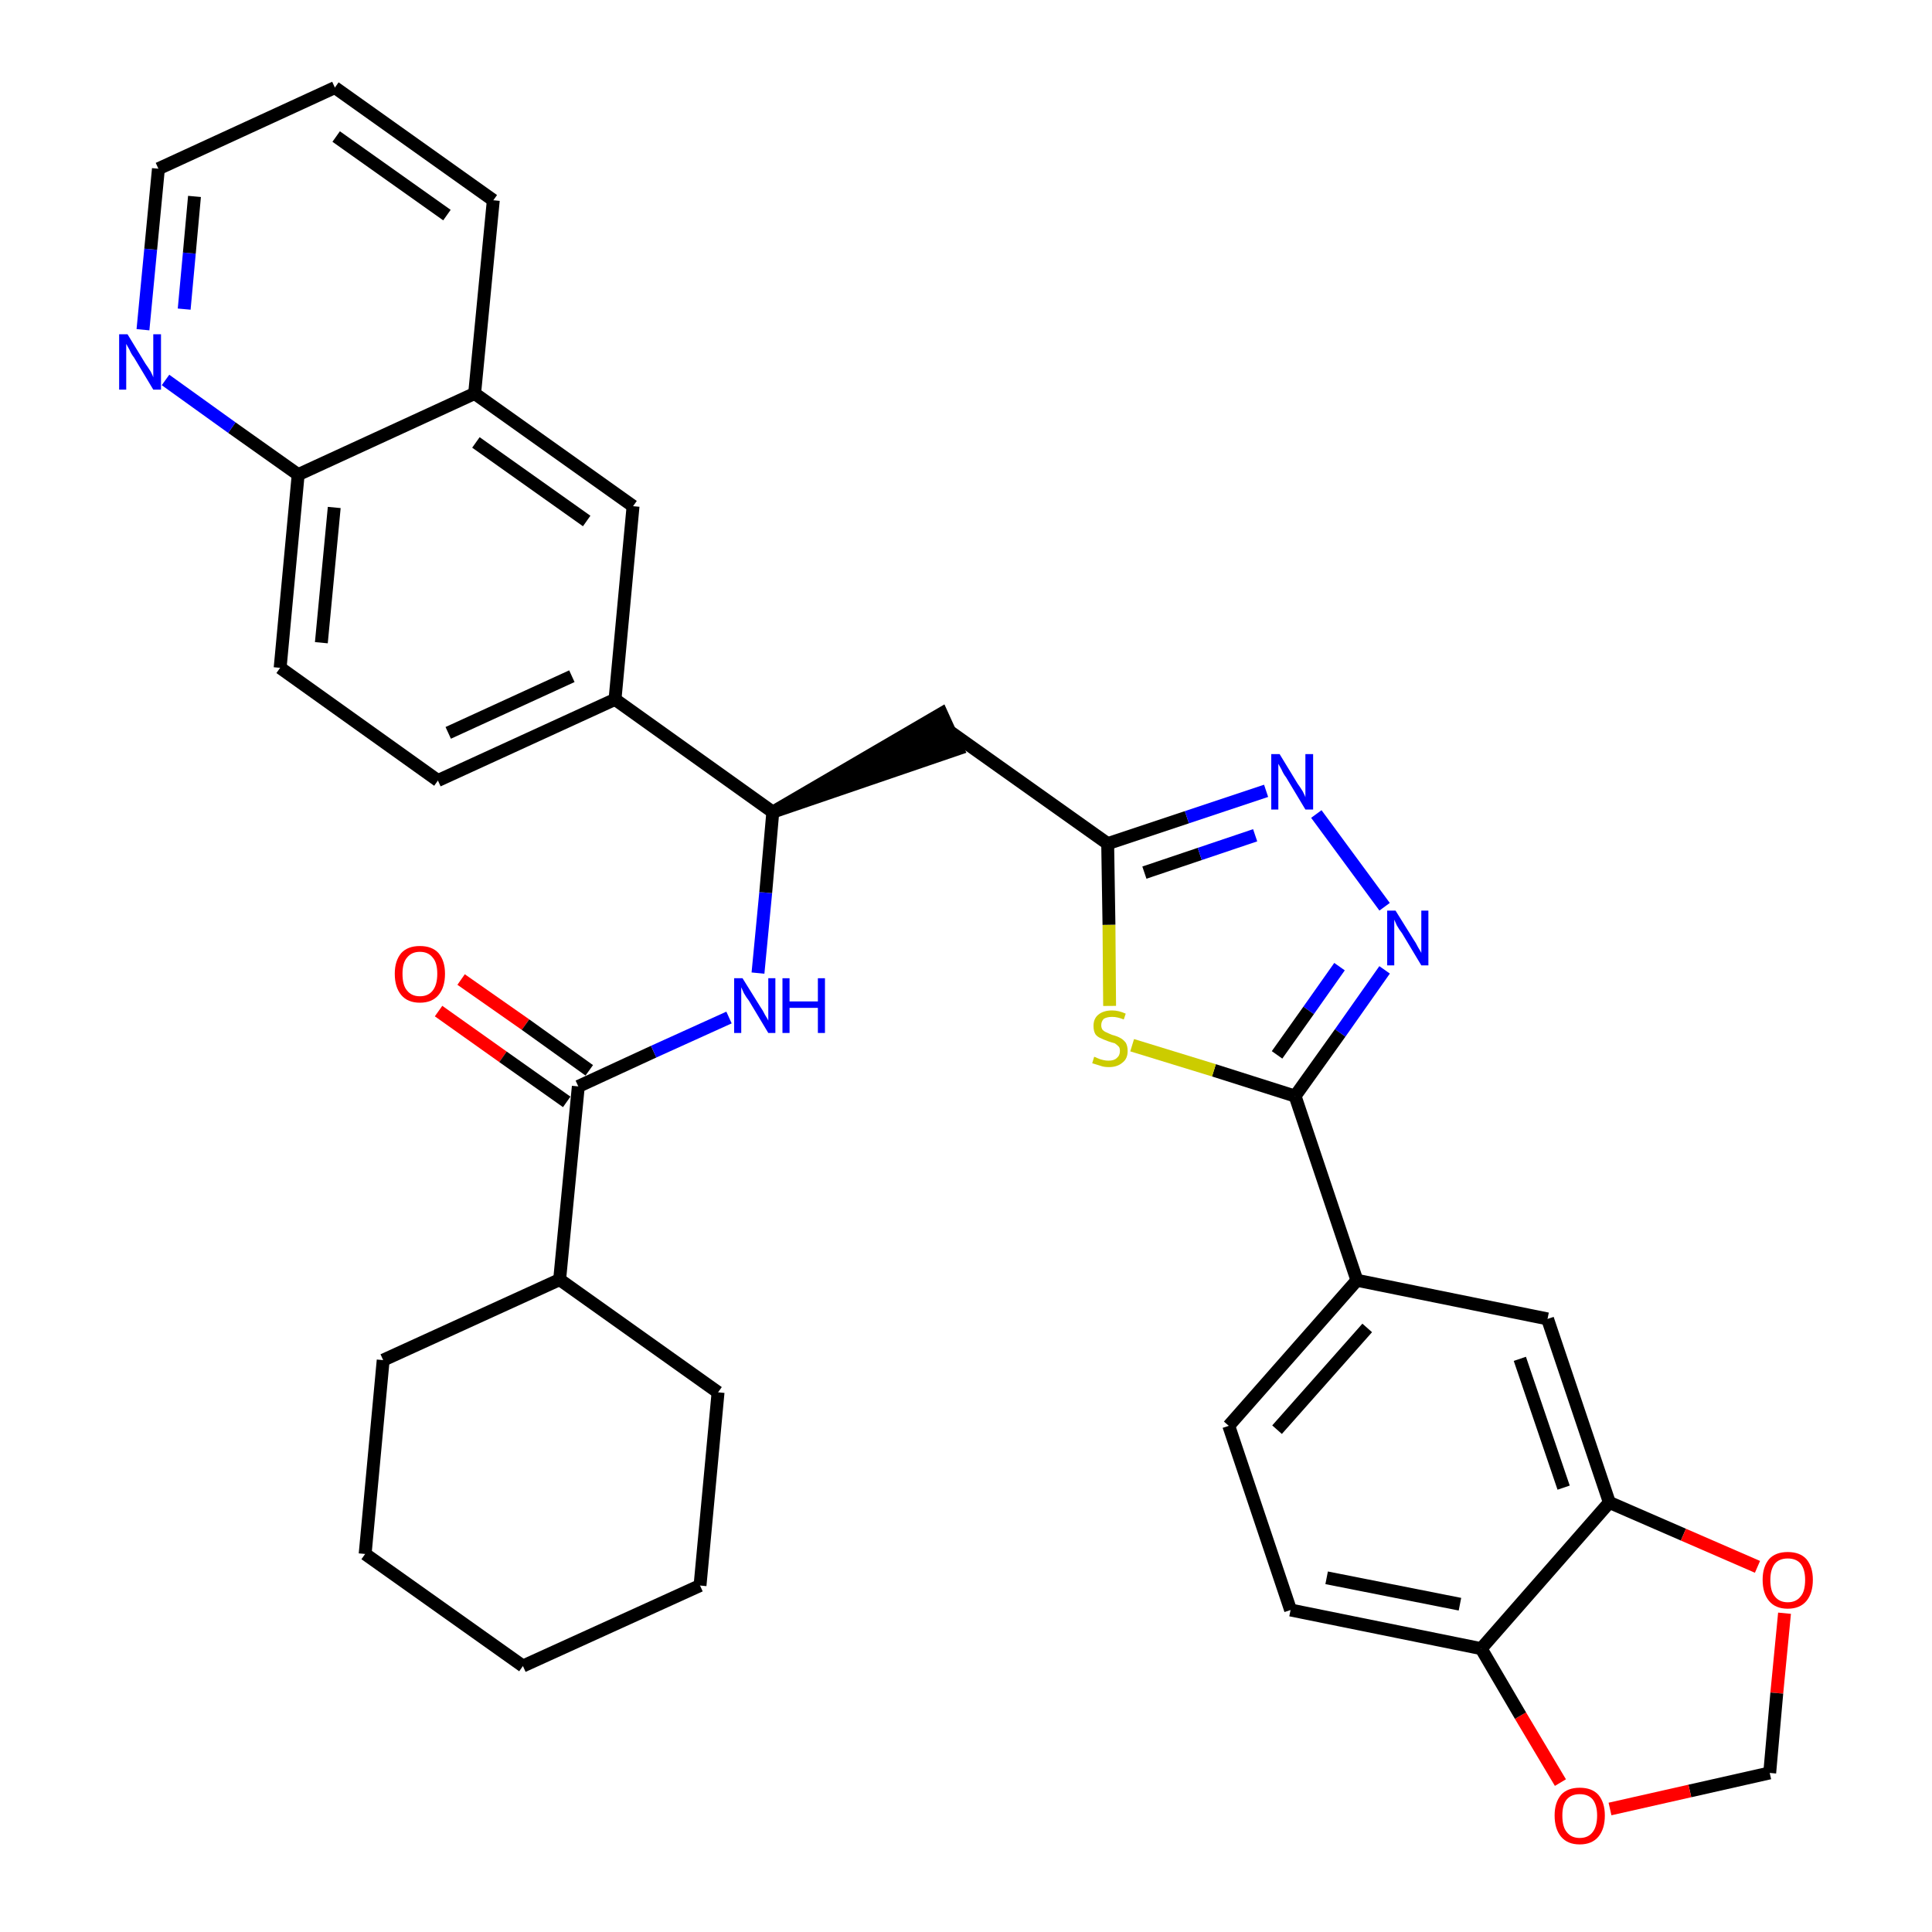 <?xml version='1.0' encoding='iso-8859-1'?>
<svg version='1.1' baseProfile='full'
              xmlns='http://www.w3.org/2000/svg'
                      xmlns:rdkit='http://www.rdkit.org/xml'
                      xmlns:xlink='http://www.w3.org/1999/xlink'
                  xml:space='preserve'
width='300px' height='300px' viewBox='0 0 300 300'>
<!-- END OF HEADER -->
<path class='bond-0 atom-0 atom-1' d='M 68.1,157.0 L 78.1,164.1' style='fill:none;fill-rule:evenodd;stroke:#FF0000;stroke-width:2.0px;stroke-linecap:butt;stroke-linejoin:miter;stroke-opacity:1' />
<path class='bond-0 atom-0 atom-1' d='M 78.1,164.1 L 88.0,171.1' style='fill:none;fill-rule:evenodd;stroke:#000000;stroke-width:2.0px;stroke-linecap:butt;stroke-linejoin:miter;stroke-opacity:1' />
<path class='bond-0 atom-0 atom-1' d='M 71.6,152.1 L 81.6,159.1' style='fill:none;fill-rule:evenodd;stroke:#FF0000;stroke-width:2.0px;stroke-linecap:butt;stroke-linejoin:miter;stroke-opacity:1' />
<path class='bond-0 atom-0 atom-1' d='M 81.6,159.1 L 91.5,166.2' style='fill:none;fill-rule:evenodd;stroke:#000000;stroke-width:2.0px;stroke-linecap:butt;stroke-linejoin:miter;stroke-opacity:1' />
<path class='bond-1 atom-1 atom-2' d='M 89.8,168.7 L 101.5,163.3' style='fill:none;fill-rule:evenodd;stroke:#000000;stroke-width:2.0px;stroke-linecap:butt;stroke-linejoin:miter;stroke-opacity:1' />
<path class='bond-1 atom-1 atom-2' d='M 101.5,163.3 L 113.2,158.0' style='fill:none;fill-rule:evenodd;stroke:#0000FF;stroke-width:2.0px;stroke-linecap:butt;stroke-linejoin:miter;stroke-opacity:1' />
<path class='bond-28 atom-1 atom-29' d='M 89.8,168.7 L 86.9,198.7' style='fill:none;fill-rule:evenodd;stroke:#000000;stroke-width:2.0px;stroke-linecap:butt;stroke-linejoin:miter;stroke-opacity:1' />
<path class='bond-2 atom-2 atom-3' d='M 117.7,151.1 L 118.9,138.6' style='fill:none;fill-rule:evenodd;stroke:#0000FF;stroke-width:2.0px;stroke-linecap:butt;stroke-linejoin:miter;stroke-opacity:1' />
<path class='bond-2 atom-2 atom-3' d='M 118.9,138.6 L 120.0,126.1' style='fill:none;fill-rule:evenodd;stroke:#000000;stroke-width:2.0px;stroke-linecap:butt;stroke-linejoin:miter;stroke-opacity:1' />
<path class='bond-3 atom-3 atom-4' d='M 120.0,126.1 L 148.7,116.3 L 146.2,110.8 Z' style='fill:#000000;fill-rule:evenodd;fill-opacity:1;stroke:#000000;stroke-width:2.0px;stroke-linecap:butt;stroke-linejoin:miter;stroke-opacity:1;' />
<path class='bond-18 atom-3 atom-19' d='M 120.0,126.1 L 95.5,108.6' style='fill:none;fill-rule:evenodd;stroke:#000000;stroke-width:2.0px;stroke-linecap:butt;stroke-linejoin:miter;stroke-opacity:1' />
<path class='bond-4 atom-4 atom-5' d='M 147.5,113.6 L 172.0,131.0' style='fill:none;fill-rule:evenodd;stroke:#000000;stroke-width:2.0px;stroke-linecap:butt;stroke-linejoin:miter;stroke-opacity:1' />
<path class='bond-5 atom-5 atom-6' d='M 172.0,131.0 L 184.3,126.9' style='fill:none;fill-rule:evenodd;stroke:#000000;stroke-width:2.0px;stroke-linecap:butt;stroke-linejoin:miter;stroke-opacity:1' />
<path class='bond-5 atom-5 atom-6' d='M 184.3,126.9 L 196.6,122.8' style='fill:none;fill-rule:evenodd;stroke:#0000FF;stroke-width:2.0px;stroke-linecap:butt;stroke-linejoin:miter;stroke-opacity:1' />
<path class='bond-5 atom-5 atom-6' d='M 177.7,135.5 L 186.3,132.6' style='fill:none;fill-rule:evenodd;stroke:#000000;stroke-width:2.0px;stroke-linecap:butt;stroke-linejoin:miter;stroke-opacity:1' />
<path class='bond-5 atom-5 atom-6' d='M 186.3,132.6 L 194.9,129.7' style='fill:none;fill-rule:evenodd;stroke:#0000FF;stroke-width:2.0px;stroke-linecap:butt;stroke-linejoin:miter;stroke-opacity:1' />
<path class='bond-34 atom-18 atom-5' d='M 172.3,156.2 L 172.2,143.6' style='fill:none;fill-rule:evenodd;stroke:#CCCC00;stroke-width:2.0px;stroke-linecap:butt;stroke-linejoin:miter;stroke-opacity:1' />
<path class='bond-34 atom-18 atom-5' d='M 172.2,143.6 L 172.0,131.0' style='fill:none;fill-rule:evenodd;stroke:#000000;stroke-width:2.0px;stroke-linecap:butt;stroke-linejoin:miter;stroke-opacity:1' />
<path class='bond-6 atom-6 atom-7' d='M 204.4,126.4 L 215.0,140.8' style='fill:none;fill-rule:evenodd;stroke:#0000FF;stroke-width:2.0px;stroke-linecap:butt;stroke-linejoin:miter;stroke-opacity:1' />
<path class='bond-7 atom-7 atom-8' d='M 215.0,150.6 L 208.1,160.4' style='fill:none;fill-rule:evenodd;stroke:#0000FF;stroke-width:2.0px;stroke-linecap:butt;stroke-linejoin:miter;stroke-opacity:1' />
<path class='bond-7 atom-7 atom-8' d='M 208.1,160.4 L 201.1,170.2' style='fill:none;fill-rule:evenodd;stroke:#000000;stroke-width:2.0px;stroke-linecap:butt;stroke-linejoin:miter;stroke-opacity:1' />
<path class='bond-7 atom-7 atom-8' d='M 208.0,150.1 L 203.2,156.9' style='fill:none;fill-rule:evenodd;stroke:#0000FF;stroke-width:2.0px;stroke-linecap:butt;stroke-linejoin:miter;stroke-opacity:1' />
<path class='bond-7 atom-7 atom-8' d='M 203.2,156.9 L 198.3,163.8' style='fill:none;fill-rule:evenodd;stroke:#000000;stroke-width:2.0px;stroke-linecap:butt;stroke-linejoin:miter;stroke-opacity:1' />
<path class='bond-8 atom-8 atom-9' d='M 201.1,170.2 L 210.7,198.8' style='fill:none;fill-rule:evenodd;stroke:#000000;stroke-width:2.0px;stroke-linecap:butt;stroke-linejoin:miter;stroke-opacity:1' />
<path class='bond-17 atom-8 atom-18' d='M 201.1,170.2 L 188.5,166.2' style='fill:none;fill-rule:evenodd;stroke:#000000;stroke-width:2.0px;stroke-linecap:butt;stroke-linejoin:miter;stroke-opacity:1' />
<path class='bond-17 atom-8 atom-18' d='M 188.5,166.2 L 175.8,162.3' style='fill:none;fill-rule:evenodd;stroke:#CCCC00;stroke-width:2.0px;stroke-linecap:butt;stroke-linejoin:miter;stroke-opacity:1' />
<path class='bond-9 atom-9 atom-10' d='M 210.7,198.8 L 190.8,221.4' style='fill:none;fill-rule:evenodd;stroke:#000000;stroke-width:2.0px;stroke-linecap:butt;stroke-linejoin:miter;stroke-opacity:1' />
<path class='bond-9 atom-9 atom-10' d='M 212.3,206.2 L 198.3,222.0' style='fill:none;fill-rule:evenodd;stroke:#000000;stroke-width:2.0px;stroke-linecap:butt;stroke-linejoin:miter;stroke-opacity:1' />
<path class='bond-37 atom-14 atom-9' d='M 240.3,204.8 L 210.7,198.8' style='fill:none;fill-rule:evenodd;stroke:#000000;stroke-width:2.0px;stroke-linecap:butt;stroke-linejoin:miter;stroke-opacity:1' />
<path class='bond-10 atom-10 atom-11' d='M 190.8,221.4 L 200.4,250.0' style='fill:none;fill-rule:evenodd;stroke:#000000;stroke-width:2.0px;stroke-linecap:butt;stroke-linejoin:miter;stroke-opacity:1' />
<path class='bond-11 atom-11 atom-12' d='M 200.4,250.0 L 230.0,256.0' style='fill:none;fill-rule:evenodd;stroke:#000000;stroke-width:2.0px;stroke-linecap:butt;stroke-linejoin:miter;stroke-opacity:1' />
<path class='bond-11 atom-11 atom-12' d='M 206.0,245.0 L 226.7,249.1' style='fill:none;fill-rule:evenodd;stroke:#000000;stroke-width:2.0px;stroke-linecap:butt;stroke-linejoin:miter;stroke-opacity:1' />
<path class='bond-12 atom-12 atom-13' d='M 230.0,256.0 L 249.9,233.3' style='fill:none;fill-rule:evenodd;stroke:#000000;stroke-width:2.0px;stroke-linecap:butt;stroke-linejoin:miter;stroke-opacity:1' />
<path class='bond-39 atom-17 atom-12' d='M 242.3,276.8 L 236.1,266.4' style='fill:none;fill-rule:evenodd;stroke:#FF0000;stroke-width:2.0px;stroke-linecap:butt;stroke-linejoin:miter;stroke-opacity:1' />
<path class='bond-39 atom-17 atom-12' d='M 236.1,266.4 L 230.0,256.0' style='fill:none;fill-rule:evenodd;stroke:#000000;stroke-width:2.0px;stroke-linecap:butt;stroke-linejoin:miter;stroke-opacity:1' />
<path class='bond-13 atom-13 atom-14' d='M 249.9,233.3 L 240.3,204.8' style='fill:none;fill-rule:evenodd;stroke:#000000;stroke-width:2.0px;stroke-linecap:butt;stroke-linejoin:miter;stroke-opacity:1' />
<path class='bond-13 atom-13 atom-14' d='M 242.8,231.0 L 236.0,211.0' style='fill:none;fill-rule:evenodd;stroke:#000000;stroke-width:2.0px;stroke-linecap:butt;stroke-linejoin:miter;stroke-opacity:1' />
<path class='bond-14 atom-13 atom-15' d='M 249.9,233.3 L 261.4,238.3' style='fill:none;fill-rule:evenodd;stroke:#000000;stroke-width:2.0px;stroke-linecap:butt;stroke-linejoin:miter;stroke-opacity:1' />
<path class='bond-14 atom-13 atom-15' d='M 261.4,238.3 L 272.9,243.3' style='fill:none;fill-rule:evenodd;stroke:#FF0000;stroke-width:2.0px;stroke-linecap:butt;stroke-linejoin:miter;stroke-opacity:1' />
<path class='bond-15 atom-15 atom-16' d='M 277.1,250.5 L 275.9,262.9' style='fill:none;fill-rule:evenodd;stroke:#FF0000;stroke-width:2.0px;stroke-linecap:butt;stroke-linejoin:miter;stroke-opacity:1' />
<path class='bond-15 atom-15 atom-16' d='M 275.9,262.9 L 274.8,275.3' style='fill:none;fill-rule:evenodd;stroke:#000000;stroke-width:2.0px;stroke-linecap:butt;stroke-linejoin:miter;stroke-opacity:1' />
<path class='bond-16 atom-16 atom-17' d='M 274.8,275.3 L 262.4,278.1' style='fill:none;fill-rule:evenodd;stroke:#000000;stroke-width:2.0px;stroke-linecap:butt;stroke-linejoin:miter;stroke-opacity:1' />
<path class='bond-16 atom-16 atom-17' d='M 262.4,278.1 L 250.0,280.9' style='fill:none;fill-rule:evenodd;stroke:#FF0000;stroke-width:2.0px;stroke-linecap:butt;stroke-linejoin:miter;stroke-opacity:1' />
<path class='bond-19 atom-19 atom-20' d='M 95.5,108.6 L 68.0,121.2' style='fill:none;fill-rule:evenodd;stroke:#000000;stroke-width:2.0px;stroke-linecap:butt;stroke-linejoin:miter;stroke-opacity:1' />
<path class='bond-19 atom-19 atom-20' d='M 88.8,105.0 L 69.6,113.8' style='fill:none;fill-rule:evenodd;stroke:#000000;stroke-width:2.0px;stroke-linecap:butt;stroke-linejoin:miter;stroke-opacity:1' />
<path class='bond-35 atom-28 atom-19' d='M 98.3,78.6 L 95.5,108.6' style='fill:none;fill-rule:evenodd;stroke:#000000;stroke-width:2.0px;stroke-linecap:butt;stroke-linejoin:miter;stroke-opacity:1' />
<path class='bond-20 atom-20 atom-21' d='M 68.0,121.2 L 43.5,103.7' style='fill:none;fill-rule:evenodd;stroke:#000000;stroke-width:2.0px;stroke-linecap:butt;stroke-linejoin:miter;stroke-opacity:1' />
<path class='bond-21 atom-21 atom-22' d='M 43.5,103.7 L 46.3,73.7' style='fill:none;fill-rule:evenodd;stroke:#000000;stroke-width:2.0px;stroke-linecap:butt;stroke-linejoin:miter;stroke-opacity:1' />
<path class='bond-21 atom-21 atom-22' d='M 49.9,99.8 L 51.9,78.8' style='fill:none;fill-rule:evenodd;stroke:#000000;stroke-width:2.0px;stroke-linecap:butt;stroke-linejoin:miter;stroke-opacity:1' />
<path class='bond-22 atom-22 atom-23' d='M 46.3,73.7 L 36.0,66.4' style='fill:none;fill-rule:evenodd;stroke:#000000;stroke-width:2.0px;stroke-linecap:butt;stroke-linejoin:miter;stroke-opacity:1' />
<path class='bond-22 atom-22 atom-23' d='M 36.0,66.4 L 25.7,59.0' style='fill:none;fill-rule:evenodd;stroke:#0000FF;stroke-width:2.0px;stroke-linecap:butt;stroke-linejoin:miter;stroke-opacity:1' />
<path class='bond-38 atom-27 atom-22' d='M 73.7,61.1 L 46.3,73.7' style='fill:none;fill-rule:evenodd;stroke:#000000;stroke-width:2.0px;stroke-linecap:butt;stroke-linejoin:miter;stroke-opacity:1' />
<path class='bond-23 atom-23 atom-24' d='M 22.2,51.2 L 23.4,38.7' style='fill:none;fill-rule:evenodd;stroke:#0000FF;stroke-width:2.0px;stroke-linecap:butt;stroke-linejoin:miter;stroke-opacity:1' />
<path class='bond-23 atom-23 atom-24' d='M 23.4,38.7 L 24.6,26.2' style='fill:none;fill-rule:evenodd;stroke:#000000;stroke-width:2.0px;stroke-linecap:butt;stroke-linejoin:miter;stroke-opacity:1' />
<path class='bond-23 atom-23 atom-24' d='M 28.6,48.0 L 29.4,39.3' style='fill:none;fill-rule:evenodd;stroke:#0000FF;stroke-width:2.0px;stroke-linecap:butt;stroke-linejoin:miter;stroke-opacity:1' />
<path class='bond-23 atom-23 atom-24' d='M 29.4,39.3 L 30.2,30.5' style='fill:none;fill-rule:evenodd;stroke:#000000;stroke-width:2.0px;stroke-linecap:butt;stroke-linejoin:miter;stroke-opacity:1' />
<path class='bond-24 atom-24 atom-25' d='M 24.6,26.2 L 52.0,13.6' style='fill:none;fill-rule:evenodd;stroke:#000000;stroke-width:2.0px;stroke-linecap:butt;stroke-linejoin:miter;stroke-opacity:1' />
<path class='bond-25 atom-25 atom-26' d='M 52.0,13.6 L 76.6,31.1' style='fill:none;fill-rule:evenodd;stroke:#000000;stroke-width:2.0px;stroke-linecap:butt;stroke-linejoin:miter;stroke-opacity:1' />
<path class='bond-25 atom-25 atom-26' d='M 52.2,21.2 L 69.4,33.4' style='fill:none;fill-rule:evenodd;stroke:#000000;stroke-width:2.0px;stroke-linecap:butt;stroke-linejoin:miter;stroke-opacity:1' />
<path class='bond-26 atom-26 atom-27' d='M 76.6,31.1 L 73.7,61.1' style='fill:none;fill-rule:evenodd;stroke:#000000;stroke-width:2.0px;stroke-linecap:butt;stroke-linejoin:miter;stroke-opacity:1' />
<path class='bond-27 atom-27 atom-28' d='M 73.7,61.1 L 98.3,78.6' style='fill:none;fill-rule:evenodd;stroke:#000000;stroke-width:2.0px;stroke-linecap:butt;stroke-linejoin:miter;stroke-opacity:1' />
<path class='bond-27 atom-27 atom-28' d='M 73.9,68.7 L 91.1,80.9' style='fill:none;fill-rule:evenodd;stroke:#000000;stroke-width:2.0px;stroke-linecap:butt;stroke-linejoin:miter;stroke-opacity:1' />
<path class='bond-29 atom-29 atom-30' d='M 86.9,198.7 L 59.5,211.2' style='fill:none;fill-rule:evenodd;stroke:#000000;stroke-width:2.0px;stroke-linecap:butt;stroke-linejoin:miter;stroke-opacity:1' />
<path class='bond-36 atom-34 atom-29' d='M 111.5,216.2 L 86.9,198.7' style='fill:none;fill-rule:evenodd;stroke:#000000;stroke-width:2.0px;stroke-linecap:butt;stroke-linejoin:miter;stroke-opacity:1' />
<path class='bond-30 atom-30 atom-31' d='M 59.5,211.2 L 56.7,241.3' style='fill:none;fill-rule:evenodd;stroke:#000000;stroke-width:2.0px;stroke-linecap:butt;stroke-linejoin:miter;stroke-opacity:1' />
<path class='bond-31 atom-31 atom-32' d='M 56.7,241.3 L 81.2,258.7' style='fill:none;fill-rule:evenodd;stroke:#000000;stroke-width:2.0px;stroke-linecap:butt;stroke-linejoin:miter;stroke-opacity:1' />
<path class='bond-32 atom-32 atom-33' d='M 81.2,258.7 L 108.7,246.2' style='fill:none;fill-rule:evenodd;stroke:#000000;stroke-width:2.0px;stroke-linecap:butt;stroke-linejoin:miter;stroke-opacity:1' />
<path class='bond-33 atom-33 atom-34' d='M 108.7,246.2 L 111.5,216.2' style='fill:none;fill-rule:evenodd;stroke:#000000;stroke-width:2.0px;stroke-linecap:butt;stroke-linejoin:miter;stroke-opacity:1' />
<path  class='atom-0' d='M 61.3 151.2
Q 61.3 149.2, 62.3 148.0
Q 63.3 146.9, 65.2 146.9
Q 67.1 146.9, 68.1 148.0
Q 69.1 149.2, 69.1 151.2
Q 69.1 153.3, 68.1 154.5
Q 67.1 155.7, 65.2 155.7
Q 63.3 155.7, 62.3 154.5
Q 61.3 153.3, 61.3 151.2
M 65.2 154.7
Q 66.5 154.7, 67.2 153.8
Q 67.9 152.9, 67.9 151.2
Q 67.9 149.5, 67.2 148.7
Q 66.5 147.8, 65.2 147.8
Q 63.9 147.8, 63.2 148.7
Q 62.5 149.5, 62.5 151.2
Q 62.5 153.0, 63.2 153.8
Q 63.9 154.7, 65.2 154.7
' fill='#FF0000'/>
<path  class='atom-2' d='M 115.3 151.9
L 118.1 156.4
Q 118.4 156.8, 118.8 157.6
Q 119.3 158.4, 119.3 158.5
L 119.3 151.9
L 120.4 151.9
L 120.4 160.4
L 119.3 160.4
L 116.3 155.4
Q 115.9 154.9, 115.5 154.2
Q 115.2 153.5, 115.1 153.3
L 115.1 160.4
L 114.0 160.4
L 114.0 151.9
L 115.3 151.9
' fill='#0000FF'/>
<path  class='atom-2' d='M 121.5 151.9
L 122.6 151.9
L 122.6 155.5
L 127.0 155.5
L 127.0 151.9
L 128.1 151.9
L 128.1 160.4
L 127.0 160.4
L 127.0 156.5
L 122.6 156.5
L 122.6 160.4
L 121.5 160.4
L 121.5 151.9
' fill='#0000FF'/>
<path  class='atom-6' d='M 198.7 117.1
L 201.5 121.7
Q 201.8 122.1, 202.3 122.9
Q 202.7 123.7, 202.7 123.8
L 202.7 117.1
L 203.9 117.1
L 203.9 125.7
L 202.7 125.7
L 199.7 120.7
Q 199.3 120.2, 199.0 119.5
Q 198.6 118.8, 198.5 118.6
L 198.5 125.7
L 197.4 125.7
L 197.4 117.1
L 198.7 117.1
' fill='#0000FF'/>
<path  class='atom-7' d='M 216.7 141.4
L 219.5 145.9
Q 219.8 146.3, 220.2 147.1
Q 220.7 147.9, 220.7 148.0
L 220.7 141.4
L 221.8 141.4
L 221.8 149.9
L 220.7 149.9
L 217.7 144.9
Q 217.3 144.4, 216.9 143.7
Q 216.6 143.0, 216.5 142.8
L 216.5 149.9
L 215.4 149.9
L 215.4 141.4
L 216.7 141.4
' fill='#0000FF'/>
<path  class='atom-15' d='M 273.7 245.3
Q 273.7 243.3, 274.7 242.1
Q 275.7 241.0, 277.6 241.0
Q 279.5 241.0, 280.5 242.1
Q 281.5 243.3, 281.5 245.3
Q 281.5 247.4, 280.5 248.6
Q 279.5 249.8, 277.6 249.8
Q 275.7 249.8, 274.7 248.6
Q 273.7 247.4, 273.7 245.3
M 277.6 248.8
Q 278.9 248.8, 279.6 247.9
Q 280.3 247.1, 280.3 245.3
Q 280.3 243.7, 279.6 242.8
Q 278.9 242.0, 277.6 242.0
Q 276.3 242.0, 275.6 242.8
Q 274.9 243.7, 274.9 245.3
Q 274.9 247.1, 275.6 247.9
Q 276.3 248.8, 277.6 248.8
' fill='#FF0000'/>
<path  class='atom-17' d='M 241.4 281.9
Q 241.4 279.9, 242.4 278.7
Q 243.4 277.6, 245.3 277.6
Q 247.2 277.6, 248.2 278.7
Q 249.2 279.9, 249.2 281.9
Q 249.2 284.0, 248.2 285.2
Q 247.2 286.4, 245.3 286.4
Q 243.4 286.4, 242.4 285.2
Q 241.4 284.0, 241.4 281.9
M 245.3 285.4
Q 246.6 285.4, 247.3 284.5
Q 248.0 283.6, 248.0 281.9
Q 248.0 280.3, 247.3 279.4
Q 246.6 278.6, 245.3 278.6
Q 244.0 278.6, 243.3 279.4
Q 242.6 280.2, 242.6 281.9
Q 242.6 283.7, 243.3 284.5
Q 244.0 285.4, 245.3 285.4
' fill='#FF0000'/>
<path  class='atom-18' d='M 169.9 164.1
Q 170.0 164.1, 170.4 164.3
Q 170.8 164.5, 171.3 164.6
Q 171.7 164.7, 172.1 164.7
Q 173.0 164.7, 173.4 164.3
Q 173.9 163.9, 173.9 163.2
Q 173.9 162.7, 173.7 162.5
Q 173.4 162.2, 173.1 162.0
Q 172.7 161.9, 172.1 161.7
Q 171.3 161.4, 170.9 161.2
Q 170.4 161.0, 170.1 160.6
Q 169.8 160.1, 169.8 159.3
Q 169.8 158.2, 170.5 157.6
Q 171.3 156.9, 172.7 156.9
Q 173.7 156.9, 174.8 157.4
L 174.5 158.3
Q 173.5 157.9, 172.7 157.9
Q 171.9 157.9, 171.4 158.2
Q 171.0 158.6, 171.0 159.2
Q 171.0 159.6, 171.2 159.9
Q 171.5 160.2, 171.8 160.3
Q 172.2 160.5, 172.7 160.7
Q 173.5 160.9, 174.0 161.2
Q 174.4 161.4, 174.8 161.9
Q 175.1 162.4, 175.1 163.2
Q 175.1 164.4, 174.3 165.0
Q 173.5 165.7, 172.2 165.7
Q 171.4 165.7, 170.9 165.5
Q 170.3 165.3, 169.6 165.1
L 169.9 164.1
' fill='#CCCC00'/>
<path  class='atom-23' d='M 19.8 51.9
L 22.6 56.5
Q 22.9 56.9, 23.4 57.7
Q 23.8 58.5, 23.8 58.6
L 23.8 51.9
L 25.0 51.9
L 25.0 60.5
L 23.8 60.5
L 20.8 55.5
Q 20.4 55.0, 20.1 54.3
Q 19.7 53.6, 19.6 53.4
L 19.6 60.5
L 18.5 60.5
L 18.5 51.9
L 19.8 51.9
' fill='#0000FF'/>
</svg>
